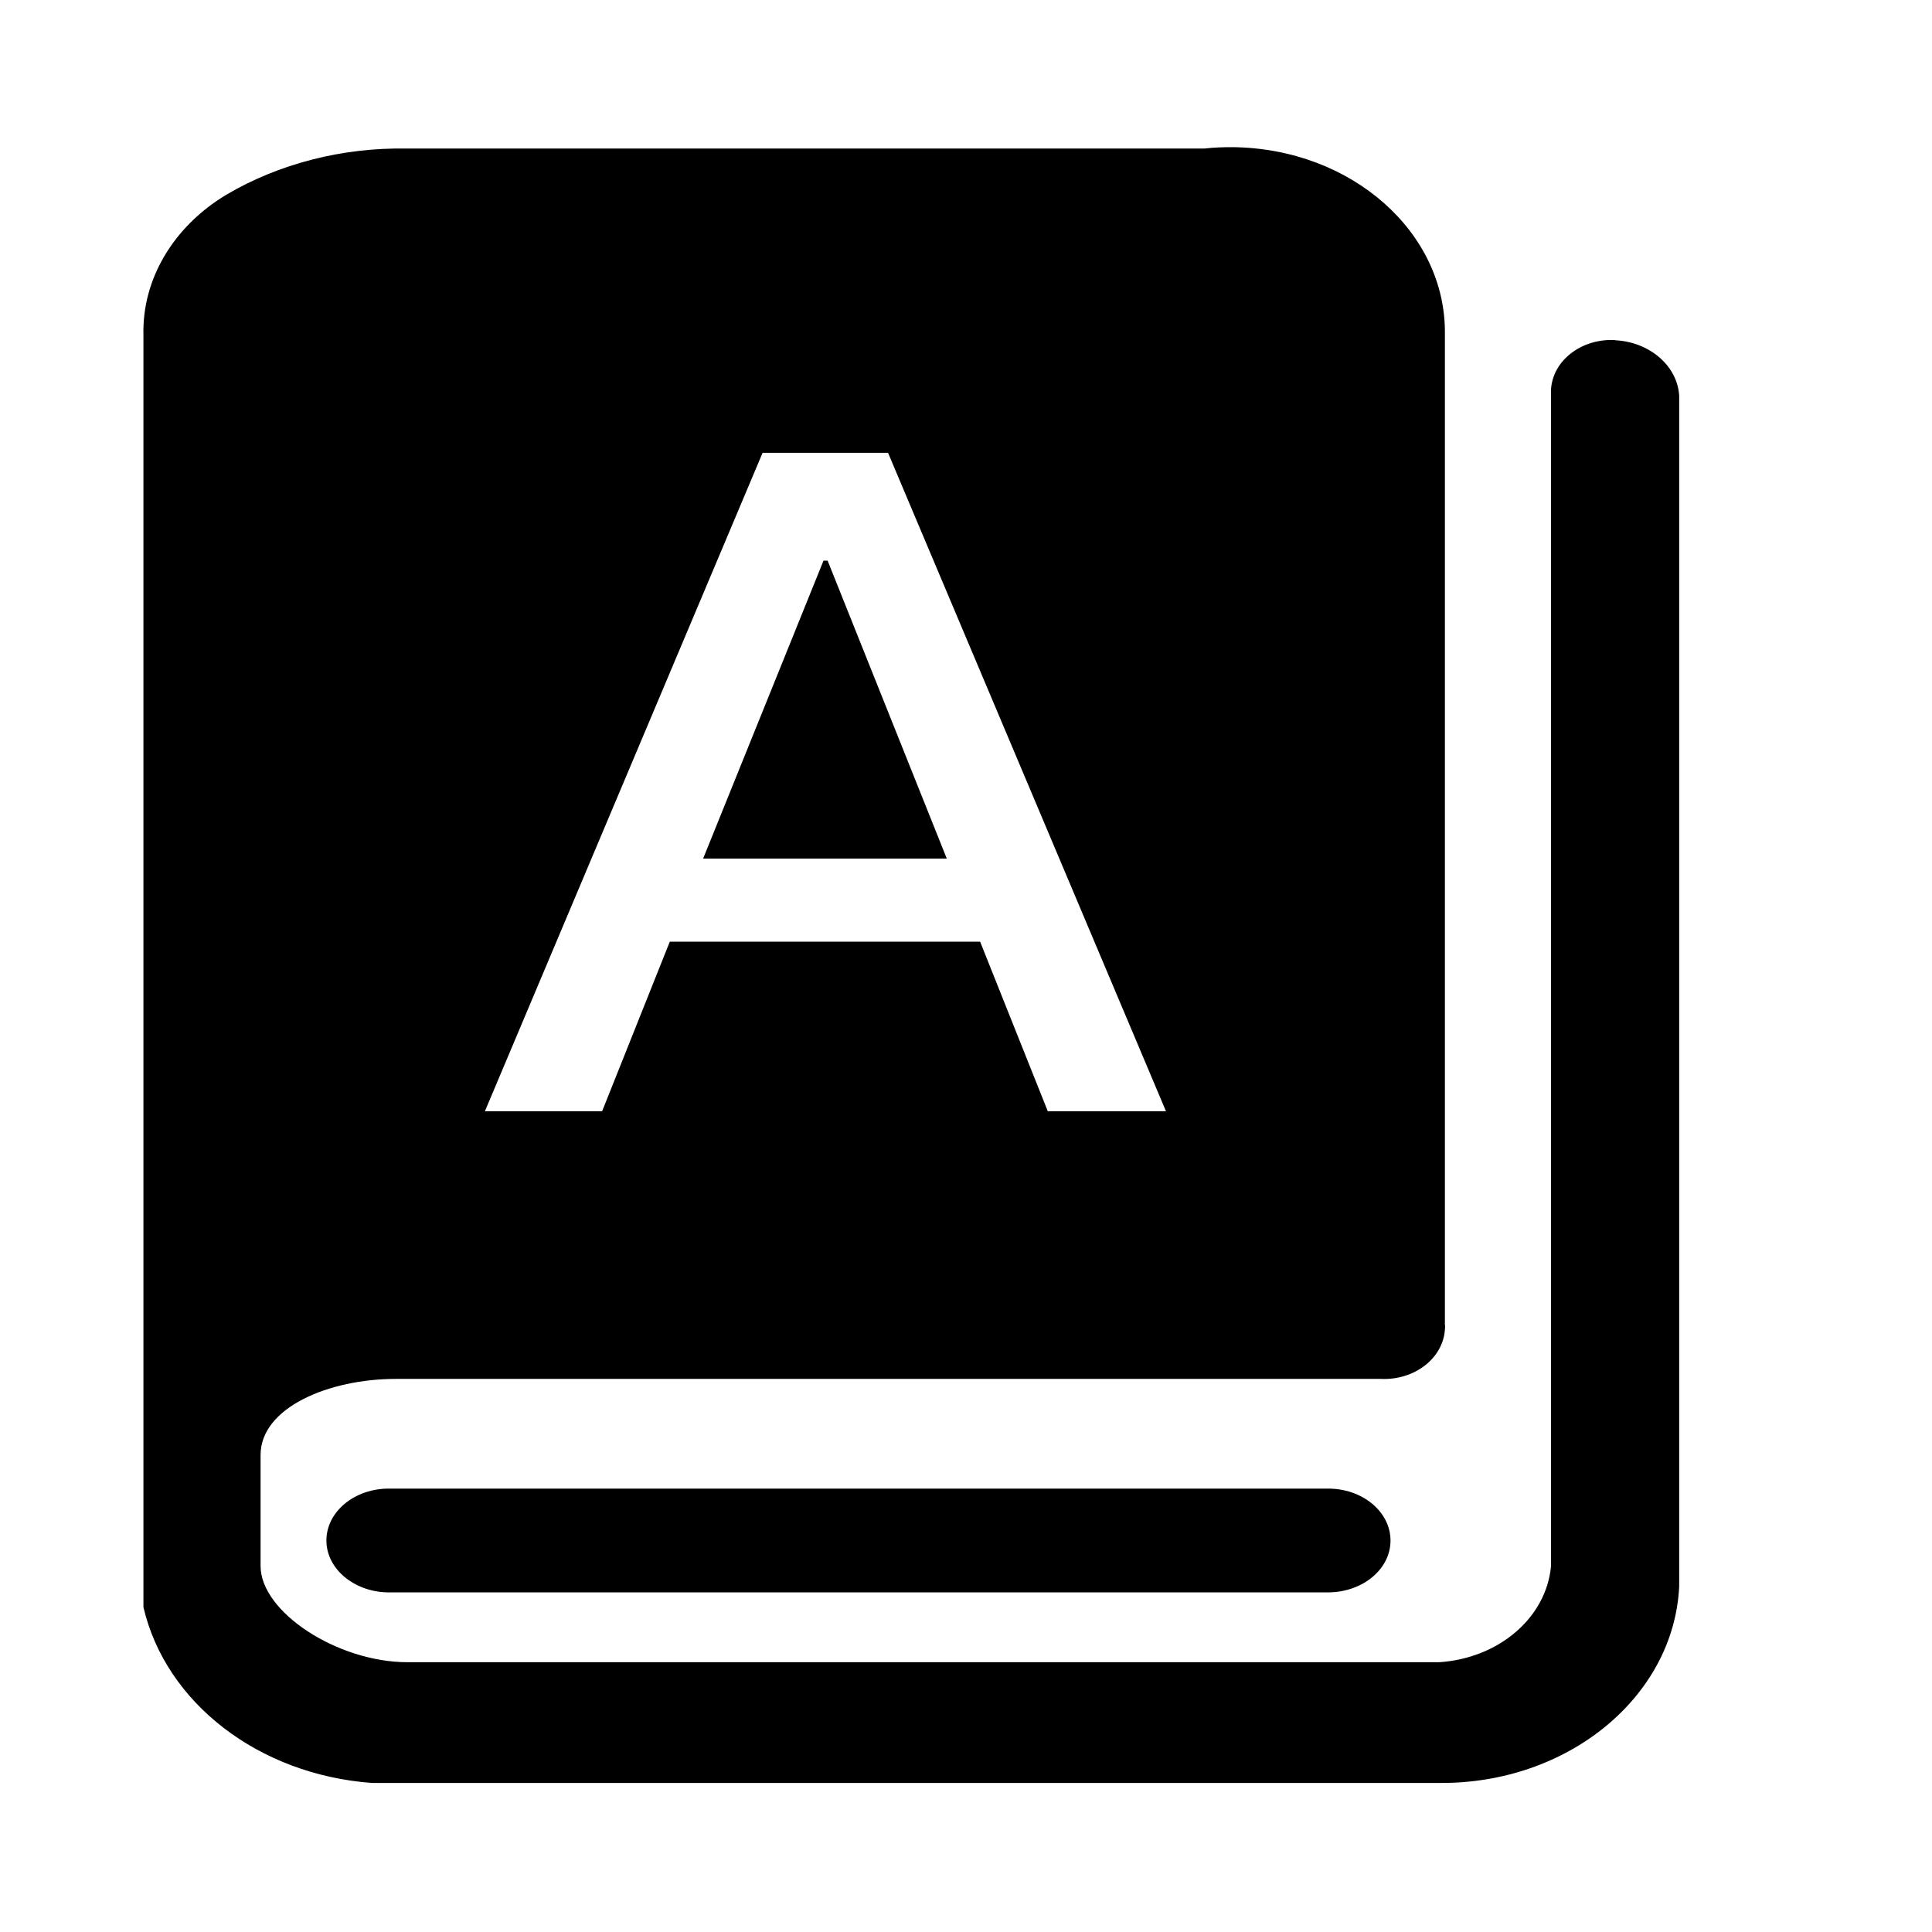 <?xml version="1.0" standalone="no"?><!DOCTYPE svg PUBLIC "-//W3C//DTD SVG 1.1//EN" "http://www.w3.org/Graphics/SVG/1.1/DTD/svg11.dtd"><svg t="1732756593513" class="icon" viewBox="0 0 1024 1024" version="1.1" xmlns="http://www.w3.org/2000/svg" p-id="4425" xmlns:xlink="http://www.w3.org/1999/xlink" width="200" height="200">
<path d="M702.493 789H204.865C186.512 789.576 172.329 802.37 173.025 817.585C173.72 831.877 187.624 843.403 204.865 843.98H702.493C720.847 844.556 736.28 832.799 736.975 817.585C737.671 802.37 723.488 789.576 705.135 789H702.493Z"/>
<path fill-rule="evenodd" clip-rule="evenodd" d="M822.074 206.339C823.07 191.017 838.165 179.372 855.966 180.23V180.352H856.25C874.478 181.333 889.003 193.958 890 209.648V840.923C887.152 899.515 830.76 945.727 762.549 944.991H197.065C137.113 940.579 87.842 902.58 76.022 851.832V177.533C75.31 147.992 91.829 120.167 119.882 103.251C147.936 86.703 181.543 78.123 215.577 78.736H638.373C643.357 78.123 648.484 78 653.468 78C716.41 78.736 766.679 123.231 765.824 177.41V701.675C765.967 702.778 765.967 703.759 765.824 704.862C764.685 720.062 749.59 731.706 731.79 730.848H209.739C174.565 730.848 138.11 745.925 138.11 771.176V830.014C138.11 854.407 178.837 881.006 216.005 881.006H762.834C794.59 878.922 819.653 857.226 822.074 830.014V206.339ZM470.679 240H404.193L257 589H319.131L355 499.12H519.487L555.357 589H618L470.679 240ZM501.809 455.057H372.679L436.475 297.154H438.653L501.809 455.057Z" />
</svg>

